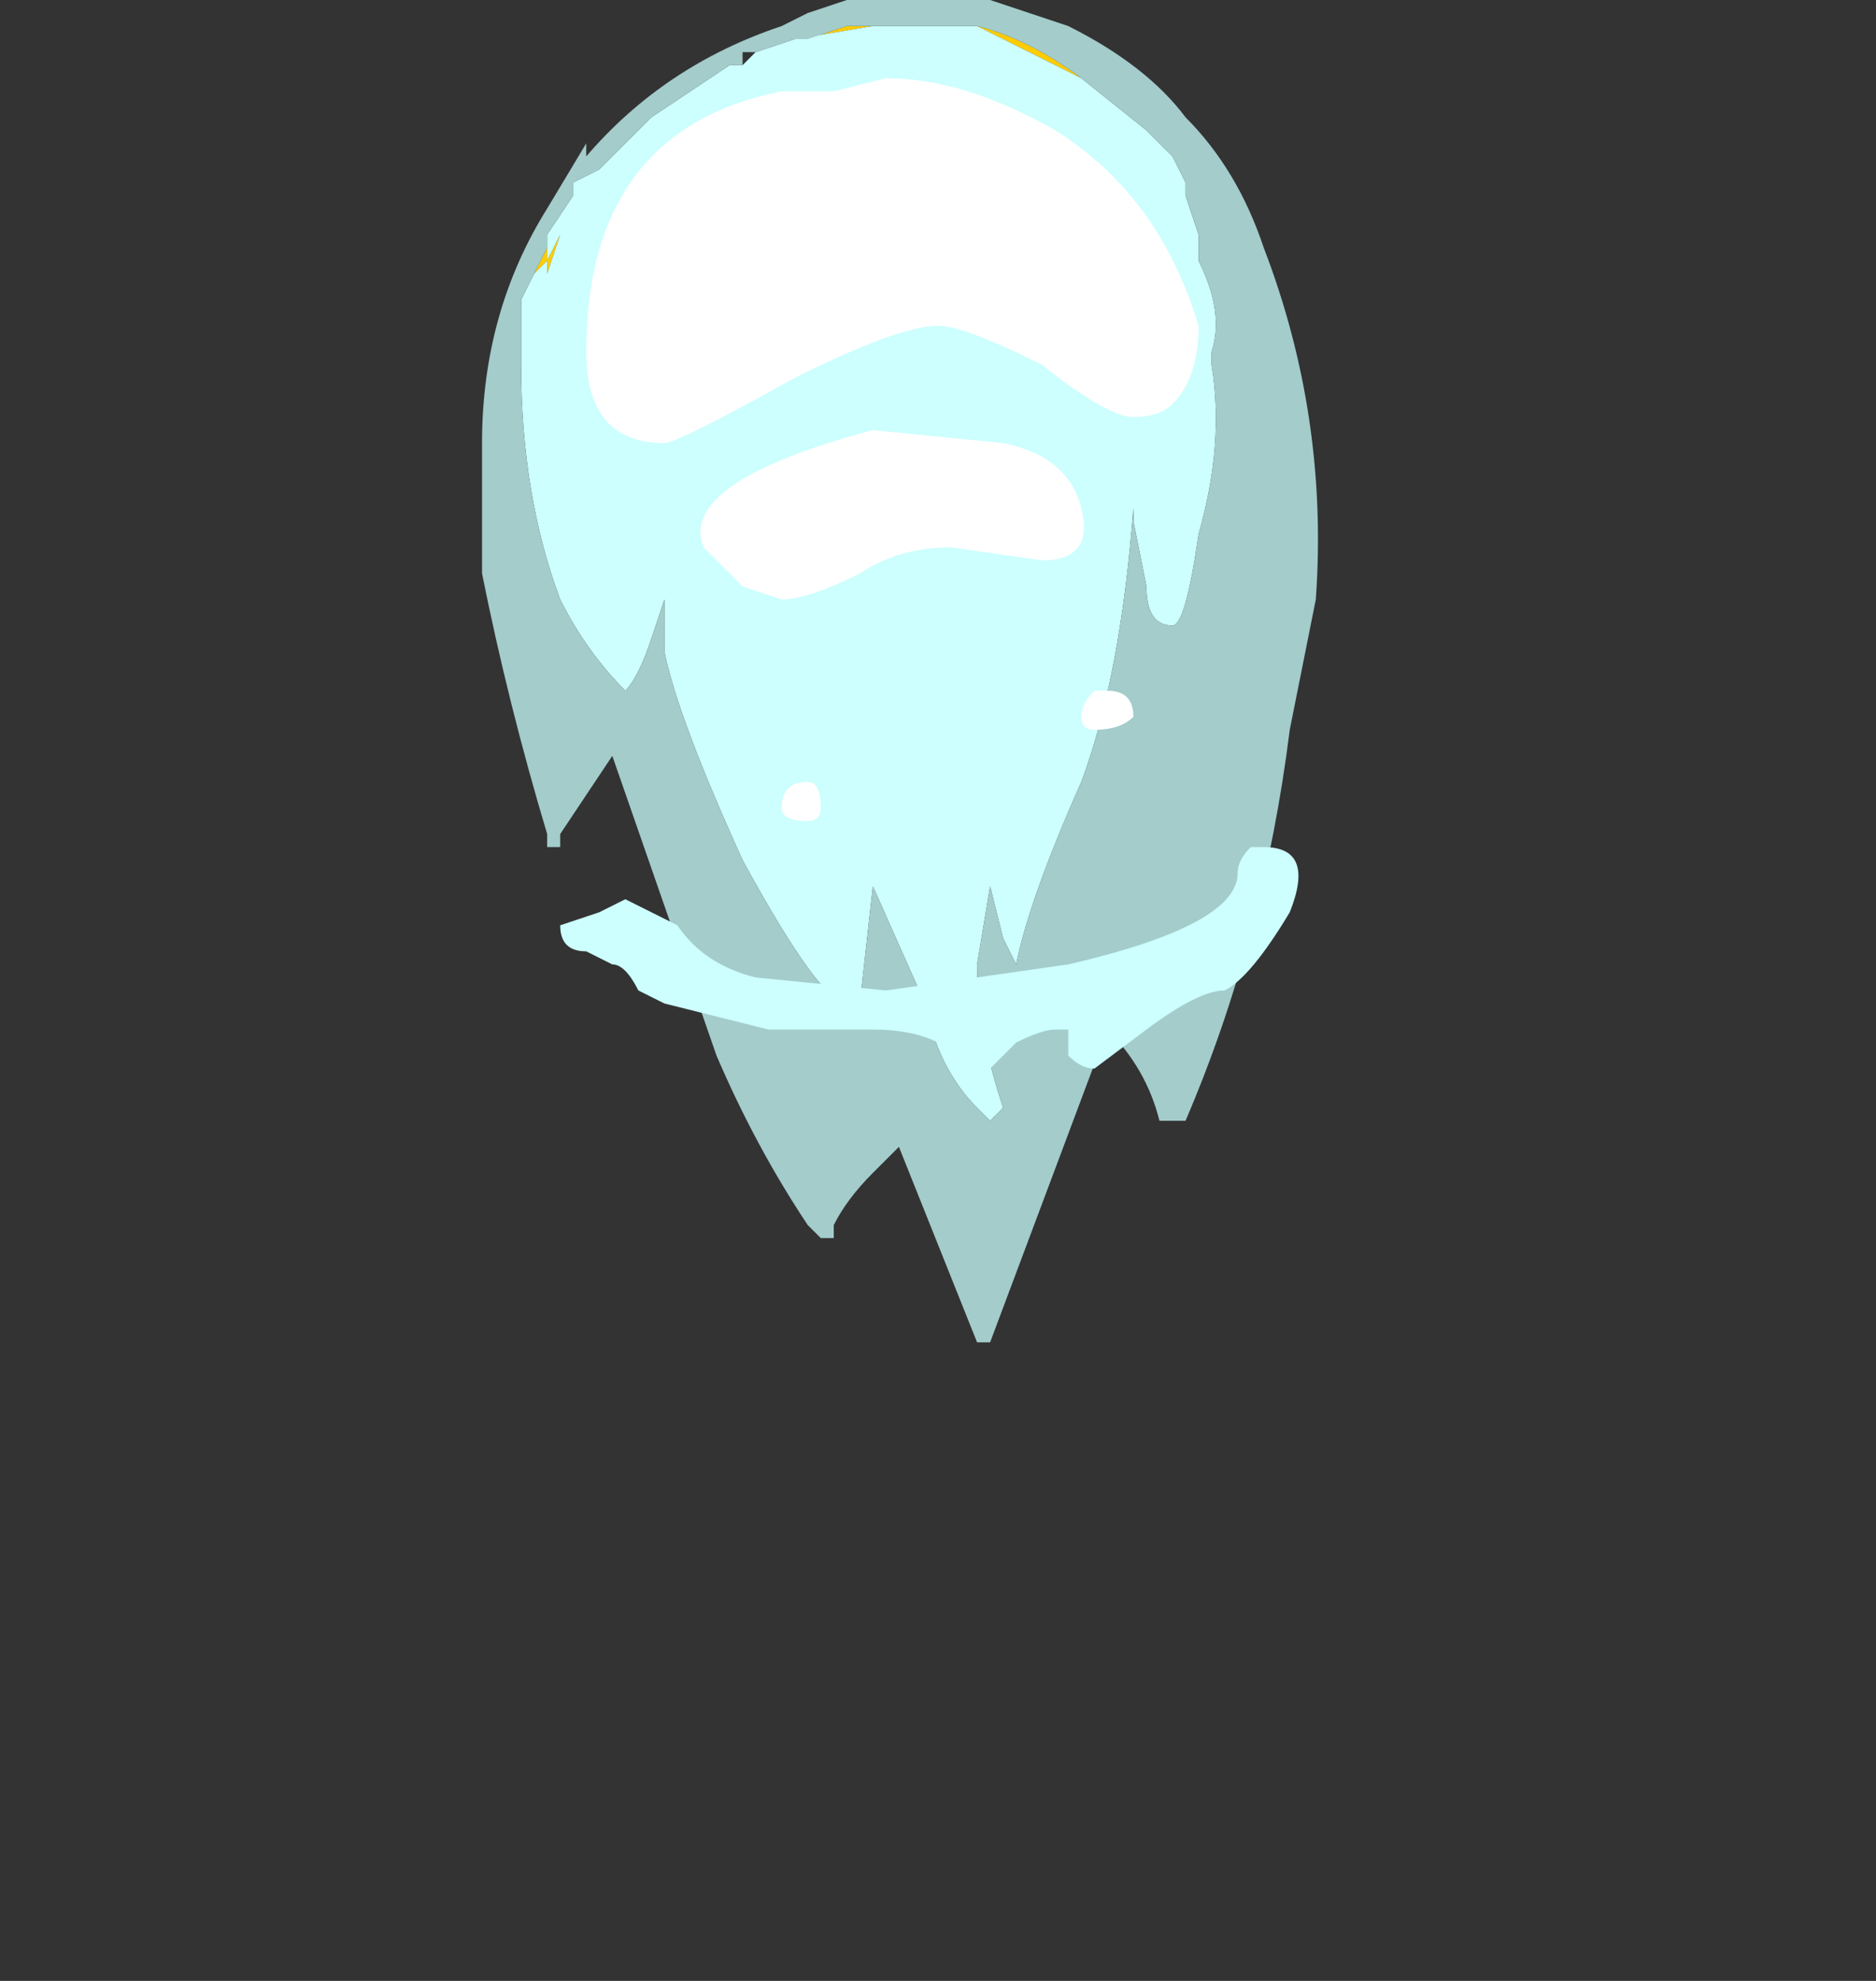 <?xml version="1.0" encoding="UTF-8" standalone="no"?>
<svg xmlns:ffdec="https://www.free-decompiler.com/flash" xmlns:xlink="http://www.w3.org/1999/xlink" ffdec:objectType="frame" height="53.2px" width="50.4px" xmlns="http://www.w3.org/2000/svg">
  <rect width="100%" height="100%" fill="#333333" stroke="none"/>
  <g transform="matrix(1.0, 0.0, 0.0, 1.0, 23.8, 2.8)">
    <use ffdec:characterId="3144" height="5.15" transform="matrix(7.0, 0.0, 0.0, 7.0, -10.85, -2.8)" width="3.2" xlink:href="#shape0"/>
    <use ffdec:characterId="2790" height="0.85" transform="matrix(7.0, 0.0, 0.0, 7.0, -8.75, 19.95)" width="2.8" xlink:href="#shape1"/>
  </g>
  <defs>
    <g id="shape0" transform="matrix(1.0, 0.0, 0.0, 1.0, 1.55, 0.4)">
      <path d="M-1.35 0.65 L-1.3 0.55 -1.3 0.6 -1.25 0.5 -1.3 0.65 -1.3 0.6 -1.35 0.65 M-0.35 -0.25 L-0.3 -0.25 -0.15 -0.3 -0.05 -0.3 -0.35 -0.25 M0.35 -0.3 Q0.55 -0.25 0.75 -0.1 L0.35 -0.3 M-0.85 0.25 L-0.85 0.25 M-0.15 -0.15 L-0.15 -0.15" fill="#ffcc00" fill-rule="evenodd" stroke="none"/>
      <path d="M0.75 -0.1 L1.0 0.1 1.1 0.2 1.15 0.3 1.15 0.35 1.2 0.5 1.2 0.6 Q1.3 0.8 1.25 0.95 L1.25 1.0 Q1.3 1.3 1.2 1.65 1.15 2.0 1.1 2.0 1.0 2.0 1.0 1.85 L0.95 1.6 0.95 1.55 Q0.9 2.2 0.75 2.6 0.55 3.05 0.5 3.3 L0.45 3.2 0.4 3.0 0.35 3.3 Q0.35 3.55 0.45 3.85 L0.4 3.9 0.35 3.85 Q0.2 3.7 0.15 3.45 L-0.05 3.0 -0.1 3.45 -0.15 3.45 Q-0.25 3.45 -0.55 2.9 -0.8 2.35 -0.85 2.1 L-0.85 1.9 -0.9 2.05 Q-0.95 2.2 -1.0 2.25 -1.15 2.1 -1.25 1.9 -1.4 1.5 -1.4 1.0 L-1.4 0.75 -1.35 0.65 -1.3 0.6 -1.3 0.65 -1.25 0.5 -1.3 0.6 -1.3 0.55 -1.3 0.5 -1.2 0.35 -1.2 0.3 -1.1 0.25 -0.9 0.05 -0.6 -0.15 -0.55 -0.15 -0.55 -0.2 -0.55 -0.15 -0.5 -0.2 -0.35 -0.25 -0.05 -0.3 0.35 -0.3 0.75 -0.1 M-0.15 -0.15 L-0.15 -0.15 M-0.85 0.25 L-0.85 0.25" fill="#ccfffe" fill-rule="evenodd" stroke="none"/>
      <path d="M0.25 -0.4 L0.4 -0.4 0.7 -0.3 Q1.0 -0.15 1.15 0.05 1.35 0.25 1.45 0.55 1.7 1.2 1.65 1.9 L1.55 2.4 Q1.45 3.2 1.15 3.9 L1.05 3.9 Q1.0 3.7 0.85 3.55 L0.4 4.75 0.35 4.75 0.05 4.0 -0.05 4.1 Q-0.15 4.2 -0.2 4.3 L-0.2 4.35 -0.25 4.35 -0.3 4.3 Q-0.5 4.0 -0.65 3.65 L-1.05 2.5 -1.25 2.8 -1.25 2.85 -1.3 2.85 -1.3 2.8 Q-1.45 2.3 -1.55 1.8 L-1.55 1.3 Q-1.55 0.8 -1.3 0.4 L-1.15 0.15 -1.15 0.2 Q-0.85 -0.15 -0.4 -0.3 L-0.3 -0.35 -0.15 -0.4 0.25 -0.4 M-1.35 0.65 L-1.4 0.75 -1.4 1.0 Q-1.4 1.5 -1.25 1.9 -1.15 2.1 -1.0 2.25 -0.95 2.2 -0.9 2.05 L-0.85 1.9 -0.85 2.1 Q-0.8 2.35 -0.55 2.9 -0.25 3.45 -0.15 3.45 L-0.1 3.45 -0.05 3.0 0.15 3.45 Q0.2 3.7 0.35 3.85 L0.4 3.9 0.45 3.85 Q0.35 3.55 0.35 3.3 L0.4 3.0 0.45 3.2 0.5 3.3 Q0.55 3.05 0.75 2.6 0.9 2.2 0.95 1.55 L0.95 1.6 1.0 1.85 Q1.0 2.0 1.1 2.0 1.15 2.0 1.2 1.65 1.3 1.3 1.25 1.0 L1.25 0.95 Q1.3 0.8 1.2 0.6 L1.2 0.5 1.15 0.35 1.15 0.3 1.1 0.2 1.0 0.1 0.75 -0.1 Q0.55 -0.25 0.35 -0.3 L-0.05 -0.3 -0.15 -0.3 -0.3 -0.25 -0.35 -0.25 -0.5 -0.2 -0.55 -0.2 -0.55 -0.15 -0.6 -0.15 -0.9 0.05 -1.1 0.25 -1.2 0.3 -1.2 0.35 -1.3 0.5 -1.3 0.55 -1.35 0.65" fill="#a3cccb" fill-rule="evenodd" stroke="none"/>
      <path d="M0.0 -0.1 Q0.3 -0.1 0.65 0.1 1.05 0.35 1.2 0.85 1.2 1.05 1.1 1.15 1.05 1.2 0.95 1.2 0.85 1.2 0.6 1.0 0.3 0.85 0.2 0.85 0.05 0.85 -0.35 1.05 -0.8 1.3 -0.85 1.3 -1.15 1.3 -1.15 0.95 -1.15 0.1 -0.4 -0.05 L-0.2 -0.05 0.0 -0.1 M-0.05 1.25 L0.45 1.3 Q0.7 1.35 0.75 1.55 0.8 1.75 0.6 1.75 L0.25 1.7 Q0.05 1.7 -0.1 1.8 -0.3 1.9 -0.4 1.9 L-0.55 1.85 -0.7 1.7 Q-0.8 1.45 -0.05 1.25 M-0.4 2.7 Q-0.4 2.6 -0.3 2.6 -0.25 2.6 -0.25 2.7 -0.25 2.75 -0.3 2.75 -0.4 2.75 -0.4 2.7 M0.75 2.35 Q0.75 2.3 0.8 2.25 L0.85 2.25 Q0.95 2.25 0.95 2.35 0.9 2.4 0.8 2.4 0.75 2.4 0.75 2.35" fill="#ffffff" fill-rule="evenodd" stroke="none"/>
    </g>
    <g id="shape1" transform="matrix(1.0, 0.0, 0.0, 1.0, 1.25, -2.85)">
      <path d="M1.35 2.95 Q1.35 2.9 1.4 2.85 L1.45 2.85 Q1.65 2.85 1.55 3.1 1.4 3.35 1.3 3.4 1.2 3.4 1.0 3.55 L0.8 3.7 Q0.75 3.7 0.7 3.65 L0.7 3.55 0.65 3.55 Q0.6 3.55 0.5 3.6 L0.4 3.7 Q0.3 3.7 0.2 3.6 0.1 3.55 -0.05 3.55 L-0.45 3.55 -0.85 3.45 -0.95 3.4 Q-1.0 3.3 -1.05 3.3 L-1.15 3.25 Q-1.25 3.25 -1.25 3.15 L-1.1 3.1 -1.0 3.05 -0.8 3.15 Q-0.7 3.3 -0.5 3.35 L0.0 3.4 0.7 3.3 Q1.35 3.15 1.35 2.95" fill="#ccfffe" fill-rule="evenodd" stroke="none"/>
    </g>
  </defs>
</svg>

